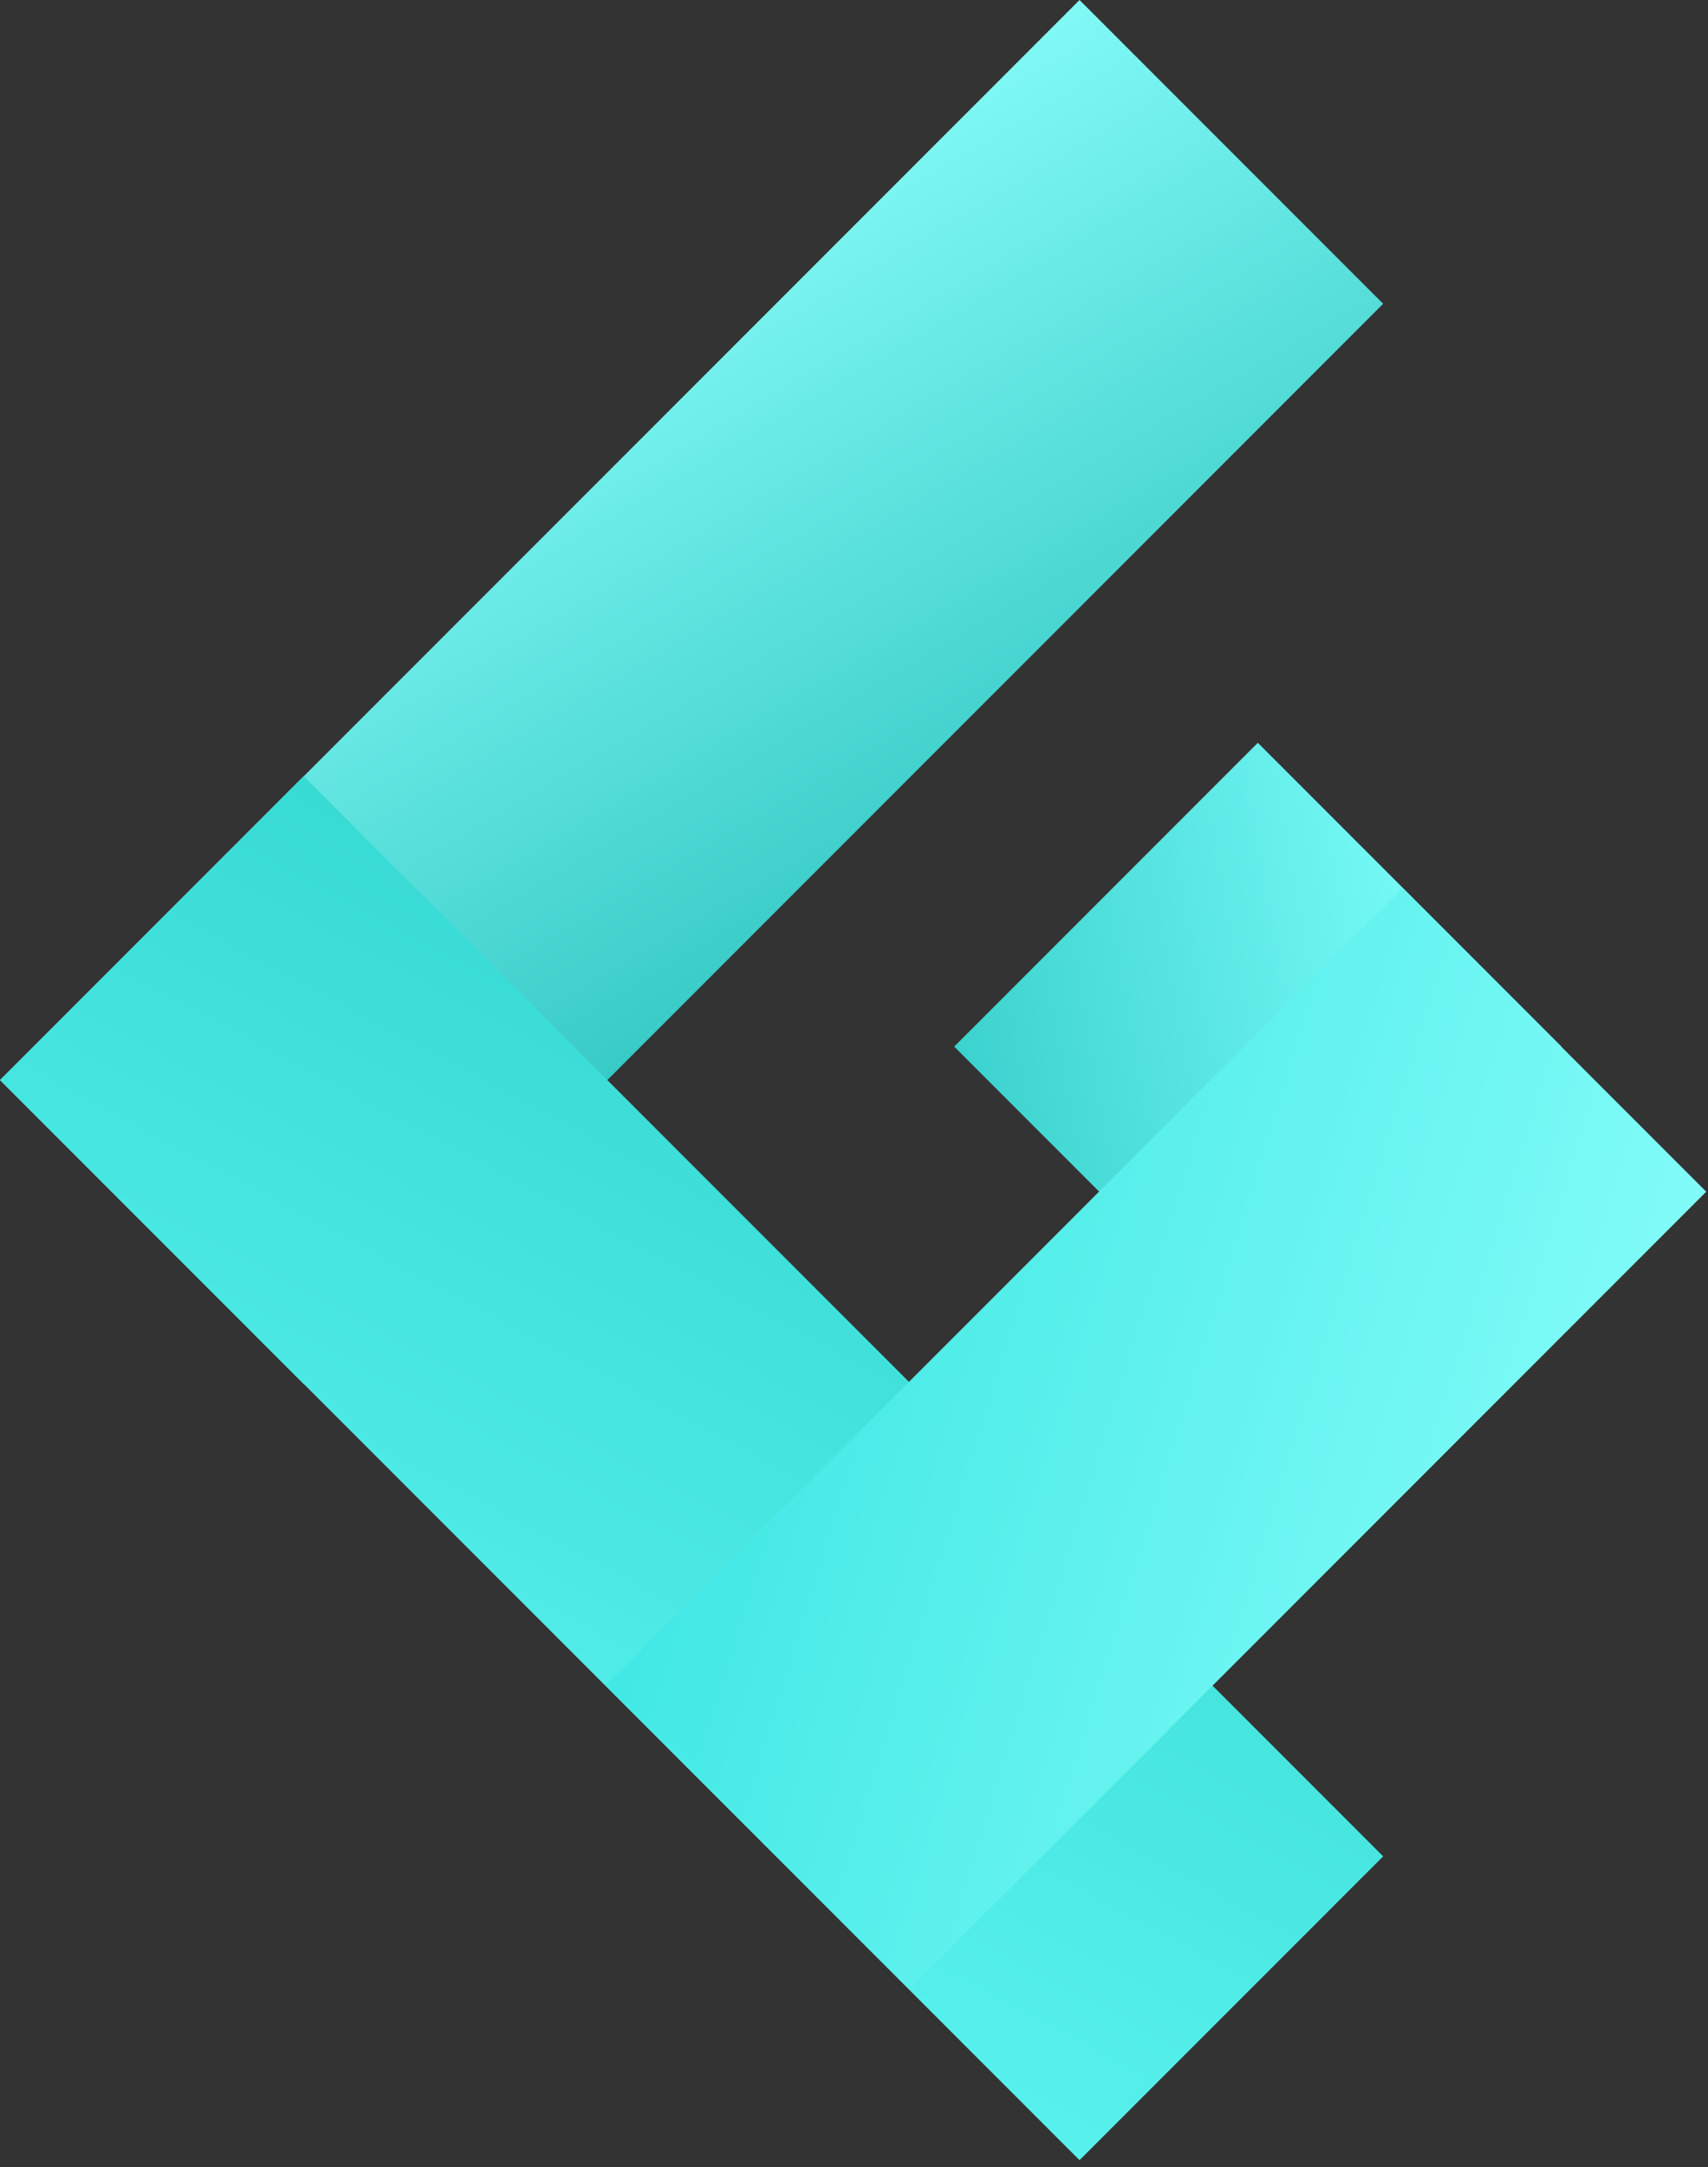 <?xml version="1.0" encoding="UTF-8" standalone="no"?>
<svg width="179px" height="227px" viewBox="0 0 179 227" version="1.1" xmlns="http://www.w3.org/2000/svg" xmlns:xlink="http://www.w3.org/1999/xlink">
    <rect x="0" y="0" width="179" height="227" fill="#333333" stroke="none"/>
    <!-- Generator: Sketch Beta 3.7.2 (28276) - http://www.bohemiancoding.com/sketch -->
    <title>Group Copy</title>
    <desc>Created with Sketch Beta.</desc>
    <defs>
        <linearGradient x1="-12.539%" y1="-9.101%" x2="115.887%" y2="107.136%" id="linearGradient-1">
            <stop stop-color="#8AFFFC" offset="0%"></stop>
            <stop stop-color="#23BDB8" offset="100%"></stop>
        </linearGradient>
        <linearGradient x1="122.699%" y1="-8.58%" x2="11.196%" y2="111.086%" id="linearGradient-2">
            <stop stop-color="#5CF5F1" offset="0%"></stop>
            <stop stop-color="#38DAD4" offset="100%"></stop>
        </linearGradient>
        <linearGradient x1="127.783%" y1="-31.428%" x2="-3.574%" y2="157.448%" id="linearGradient-3">
            <stop stop-color="#25C3BF" offset="0%"></stop>
            <stop stop-color="#7AFCF9" offset="70.059%"></stop>
            <stop stop-color="#7BFCF9" offset="100%"></stop>
            <stop stop-color="#7DFDFA" offset="100%"></stop>
        </linearGradient>
        <linearGradient x1="105.968%" y1="-26.119%" x2="6.655%" y2="112.562%" id="linearGradient-4">
            <stop stop-color="#8CFFFC" offset="0%"></stop>
            <stop stop-color="#3EE7E3" offset="100%"></stop>
        </linearGradient>
    </defs>
    <g id="logo" stroke="none" stroke-width="1" fill="none" fill-rule="evenodd">
        <g id="1024-copy" transform="translate(-214, -379)">
            <g id="Group-Copy" transform="translate(214, 379)">
                <rect id="Rectangle-1" fill="url(#linearGradient-1)" transform="translate(72.478, 72.478) rotate(-315) translate(-72.478, -72.478) " x="49.978" y="-7.522" width="45" height="160"></rect>
                <rect id="Rectangle-1-Copy" fill="url(#linearGradient-2)" transform="translate(72.478, 153.778) rotate(-225) translate(-72.478, -153.778) " x="49.978" y="73.778" width="45" height="160"></rect>
                <rect id="Rectangle-1-Copy-2" fill="url(#linearGradient-3)" transform="translate(131.82, 109.62) rotate(-135) translate(-131.82, -109.62) " x="109.32" y="87.12" width="45" height="45"></rect>
                <rect id="Rectangle-1-Copy-4" fill="url(#linearGradient-4)" transform="translate(121.156, 150.659) rotate(-315) translate(-121.156, -150.659) " x="98.656" y="91.617" width="45" height="118.083"></rect>
            </g>
        </g>
    </g>
</svg>